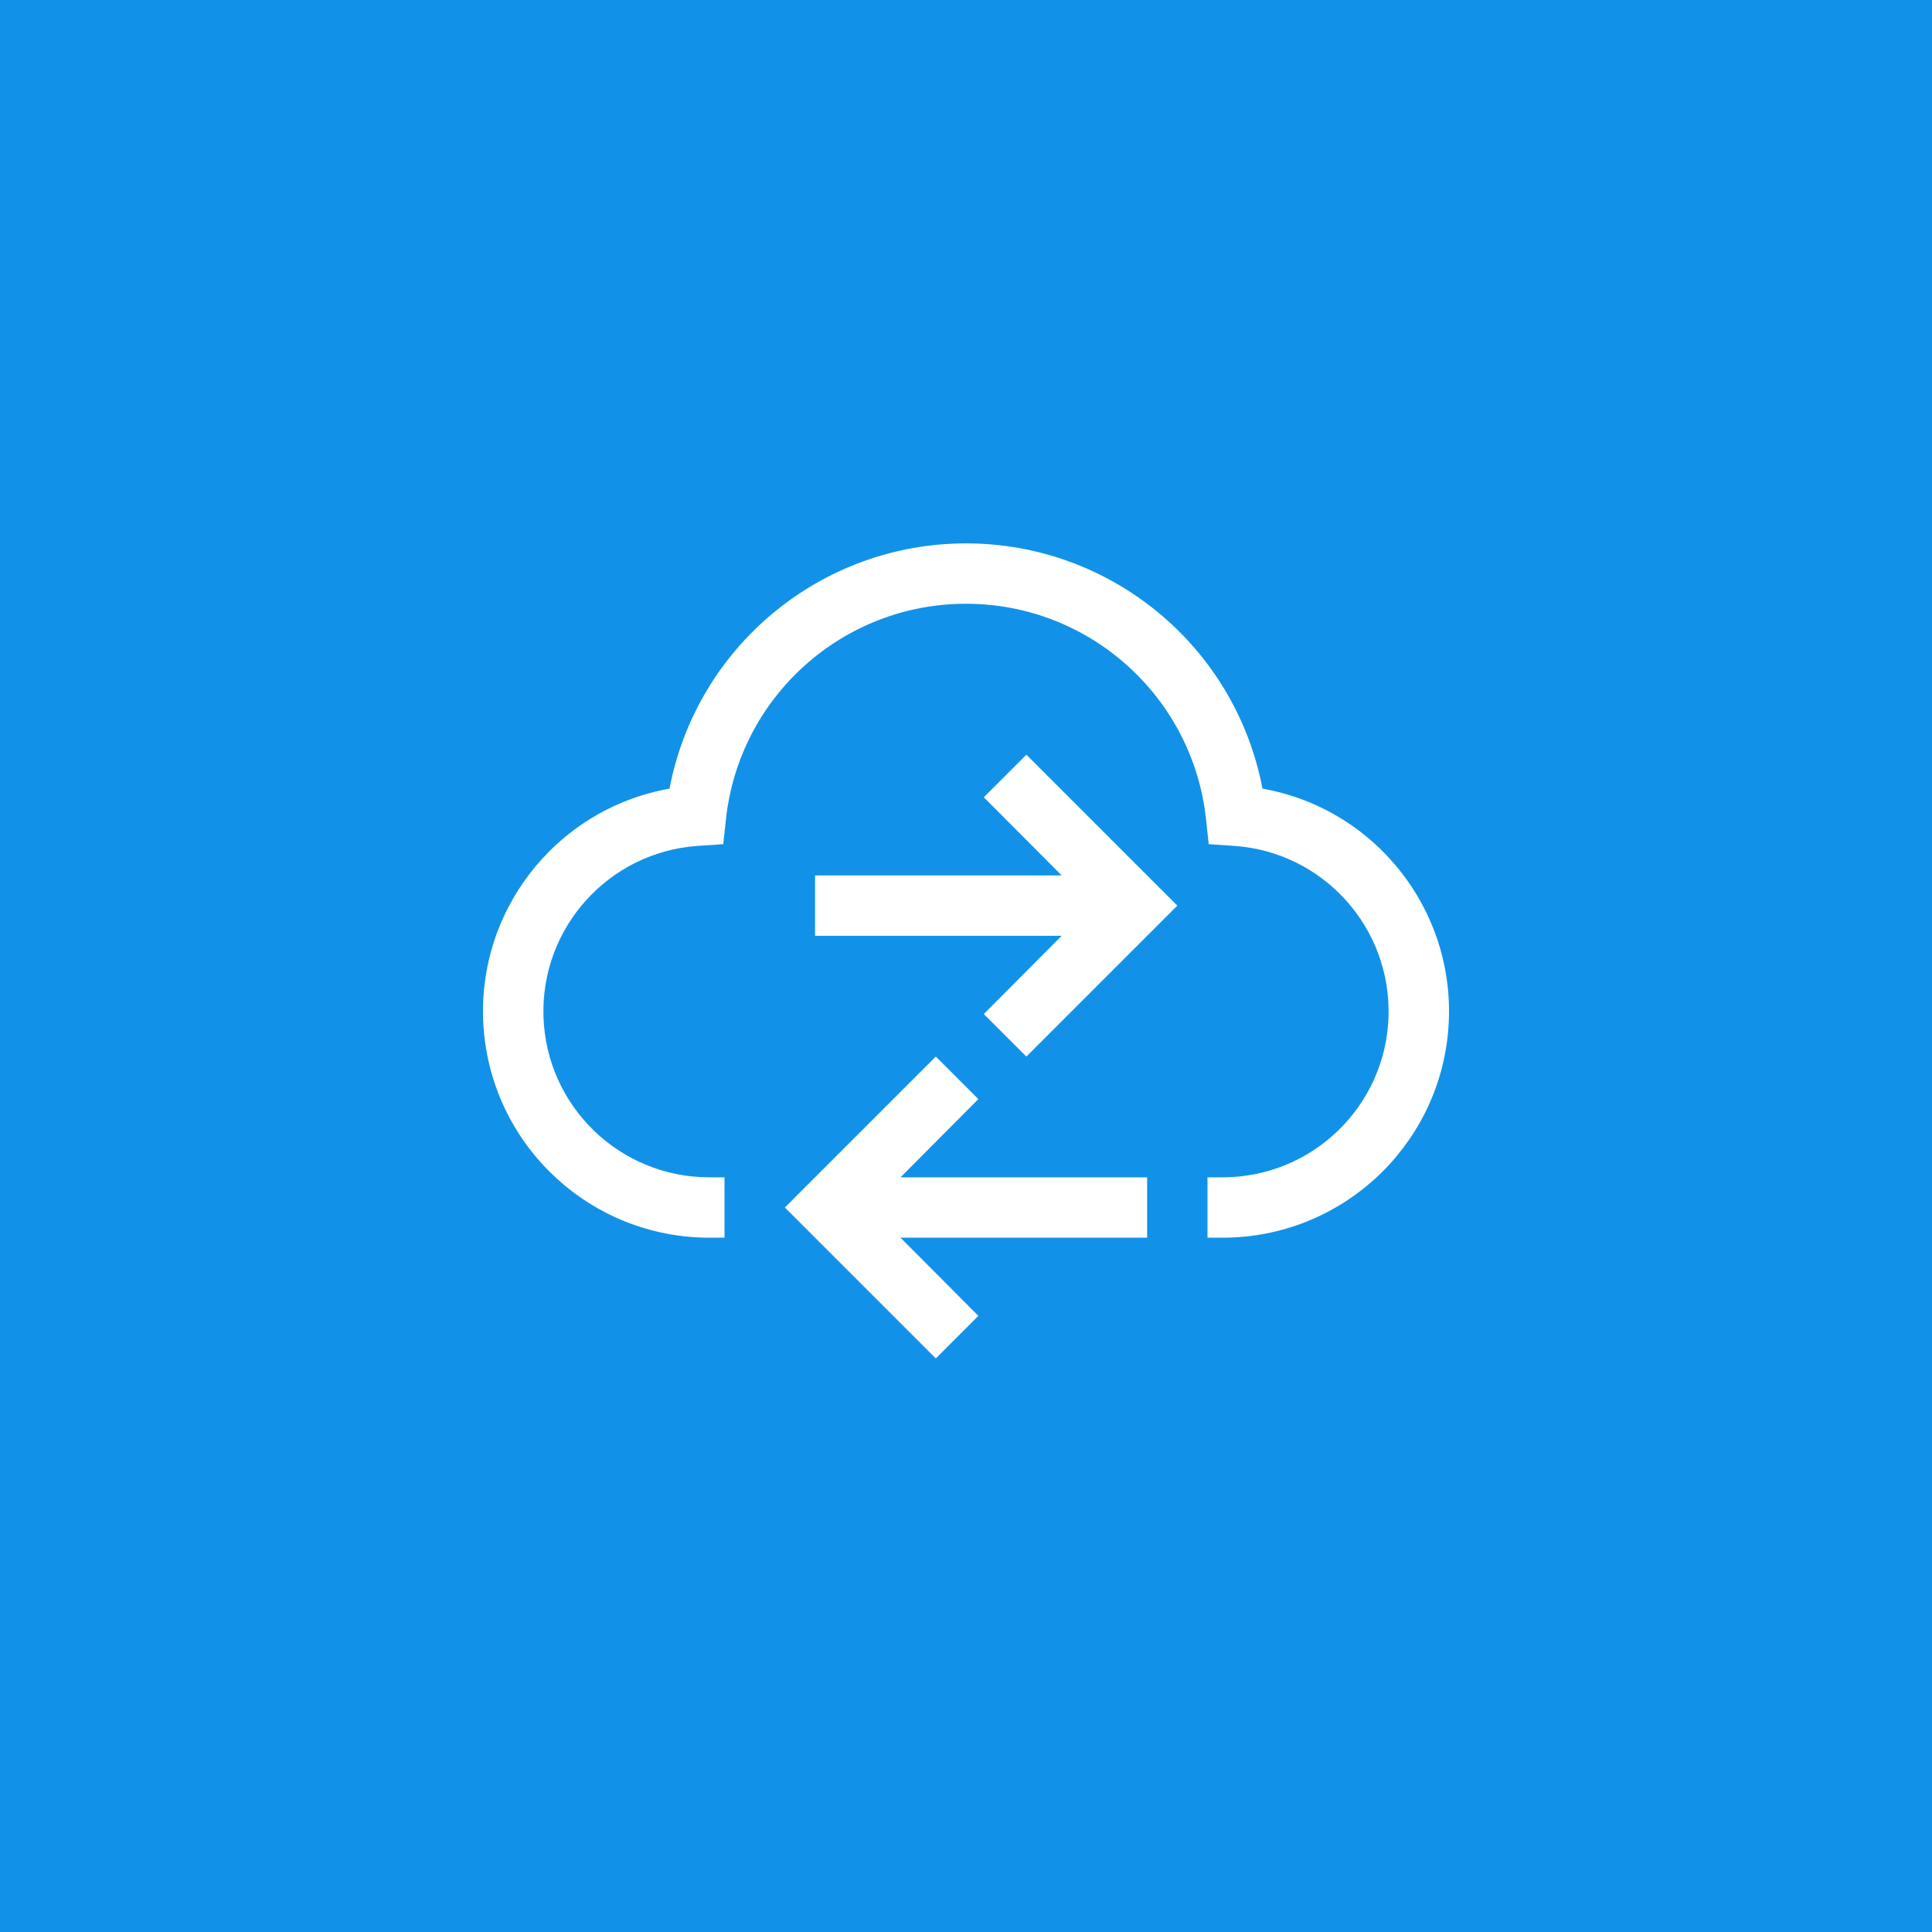 <?xml version="1.0" encoding="UTF-8"?>
<svg width="48px" height="48px" viewBox="0 0 48 48" version="1.1" xmlns="http://www.w3.org/2000/svg" xmlns:xlink="http://www.w3.org/1999/xlink">
    <title>network--overlay</title>
    <g id="V2-Icons" stroke="none" stroke-width="1" fill="none" fill-rule="evenodd">
        <g id="IBM/Cloud/Network" transform="translate(-574, -86)">
            <g id="network--overlay" transform="translate(574, 86)">
                <rect id="Rectangle" fill="#1192E8" x="0" y="0" width="48" height="48"></rect>
                <g transform="translate(12, 12)">
                    <polygon id="Path" fill="#FFFFFF" fill-rule="nonzero" points="16.5 17.25 10.373 17.25 12.307 15.307 11.25 14.25 7.5 18 11.25 21.75 12.307 20.692 10.373 18.75 16.5 18.75"></polygon>
                    <polygon id="Path" fill="#FFFFFF" fill-rule="nonzero" points="8.25 9.75 14.377 9.75 12.442 7.808 13.5 6.75 17.25 10.5 13.5 14.25 12.442 13.193 14.377 11.25 8.25 11.25"></polygon>
                    <path d="M18.375,18.75 L18,18.75 L18,17.25 L18.375,17.25 C20.597,17.251 22.421,15.491 22.497,13.269 C22.573,11.048 20.875,9.166 18.658,9.015 L18.03,8.973 L17.963,8.347 C17.631,5.305 15.061,3 12,3 C8.939,3 6.369,5.305 6.037,8.347 L5.969,8.973 L5.342,9.015 C3.125,9.166 1.426,11.048 1.503,13.27 C1.579,15.491 3.403,17.252 5.625,17.25 L6,17.25 L6,18.75 L5.625,18.75 C2.712,18.751 0.28,16.527 0.022,13.625 C-0.236,10.723 1.766,8.105 4.634,7.593 C5.309,4.057 8.401,1.5 12,1.5 C15.599,1.5 18.691,4.057 19.366,7.593 C22.234,8.105 24.236,10.723 23.978,13.625 C23.72,16.527 21.288,18.751 18.375,18.75 Z" id="Path" fill="#FFFFFF" fill-rule="nonzero"></path>
                    <rect id="_Transparent_Rectangle_" x="0" y="0" width="23.999" height="24"></rect>
                </g>
            </g>
        </g>
    </g>
</svg>